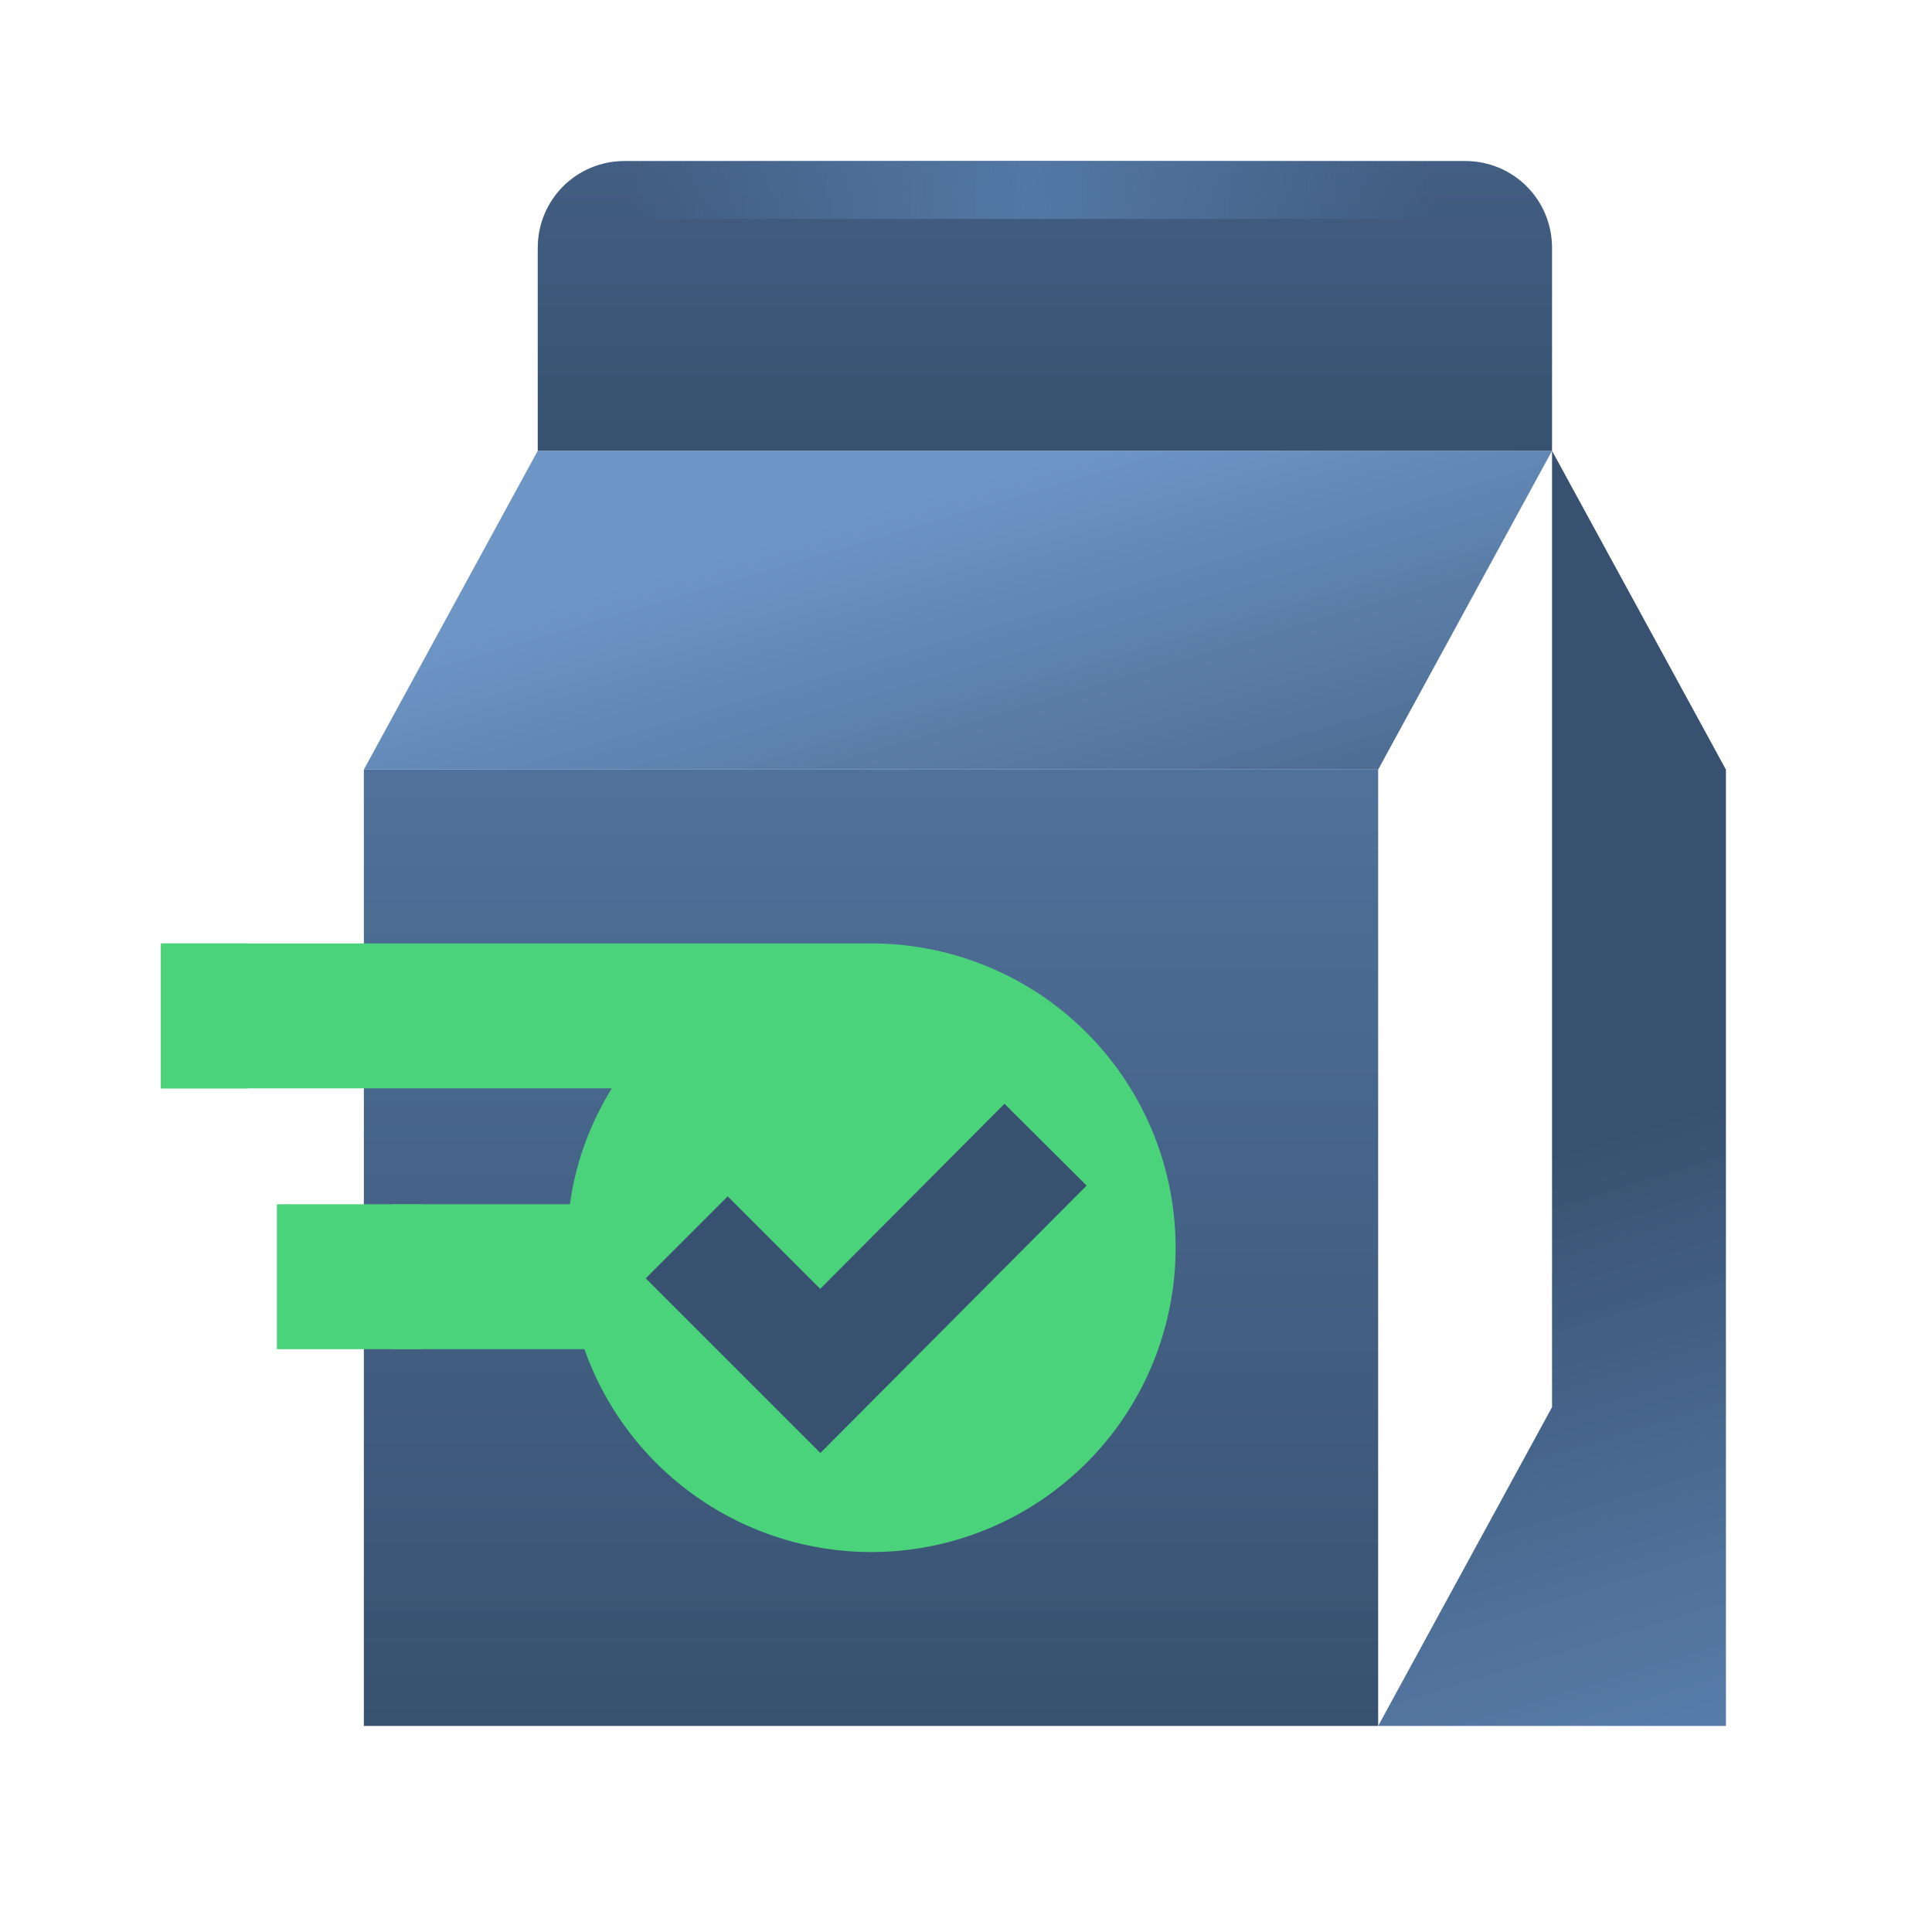 <svg xmlns="http://www.w3.org/2000/svg" fill="none" viewBox="0 0 24 24">
  <path fill="url(#paint0_linear)" d="M17.12 9.56H4.52v11.88h12.6V9.56z"/>
  <path fill="url(#paint1_linear)" d="M4.52 9.56h12.6l2.16-3.96H6.68L4.52 9.56z"/>
  <path fill="url(#paint2_linear)" d="M17.12 21.44h4.32V9.56L19.28 5.6v11.88l-2.16 3.96z"/>
  <path fill="url(#paint3_linear)" d="M6.68 3.08c0-.6.48-1.08 1.08-1.08H18.2c.6 0 1.08.48 1.08 1.08V5.6H6.68V3.08z"/>
  <path fill="#4BD37B" fill-rule="evenodd" d="M2 11.72h8.82a3.78 3.78 0 11-3.56 5.04H4.88v-1.8h2.2c.07-.52.25-1 .52-1.44H2v-1.8z" clip-rule="evenodd"/>
  <path stroke="#385170" stroke-linecap="square" stroke-width="1.44" d="M9.04 15.88l1.15 1.15 2.29-2.3"/>
  <path fill="#4BD37B" d="M2 11.72h1.08v1.8H2zM3.44 14.96h1.8v1.8h-1.8z"/>
  <path stroke="url(#paint4_radial)" stroke-linejoin="round" stroke-width=".72" d="M7.76 2.36h11.52"/>
  <defs>
    <linearGradient id="paint0_linear" x1="13.34" x2="13.34" y1="5.6" y2="21.44" gradientUnits="userSpaceOnUse">
      <stop stop-color="#5479A7" stop-opacity=".98"/>
      <stop offset="1" stop-color="#385170"/>
    </linearGradient>
    <linearGradient id="paint1_linear" x1="13.34" x2="15.68" y1="5.6" y2="13.52" gradientUnits="userSpaceOnUse">
      <stop stop-color="#6A93C5" stop-opacity=".98"/>
      <stop offset="1" stop-color="#385170"/>
    </linearGradient>
    <linearGradient id="paint2_linear" x1="21.08" x2="18.92" y1="21.44" y2="14.42" gradientUnits="userSpaceOnUse">
      <stop stop-color="#5479A7" stop-opacity=".98"/>
      <stop offset="1" stop-color="#385170"/>
    </linearGradient>
    <linearGradient id="paint3_linear" x1="13.34" x2="13.34" y1="2" y2="5.6" gradientUnits="userSpaceOnUse">
      <stop stop-color="#425E82"/>
      <stop offset="1" stop-color="#385170"/>
    </linearGradient>
    <radialGradient id="paint4_radial" cx="0" cy="0" r="1" gradientTransform="matrix(5.04 0 0 39.565 12.8 3.36)" gradientUnits="userSpaceOnUse">
      <stop stop-color="#5378A5"/>
      <stop offset="1" stop-color="#5378A5" stop-opacity="0"/>
    </radialGradient>
  </defs>
</svg>
